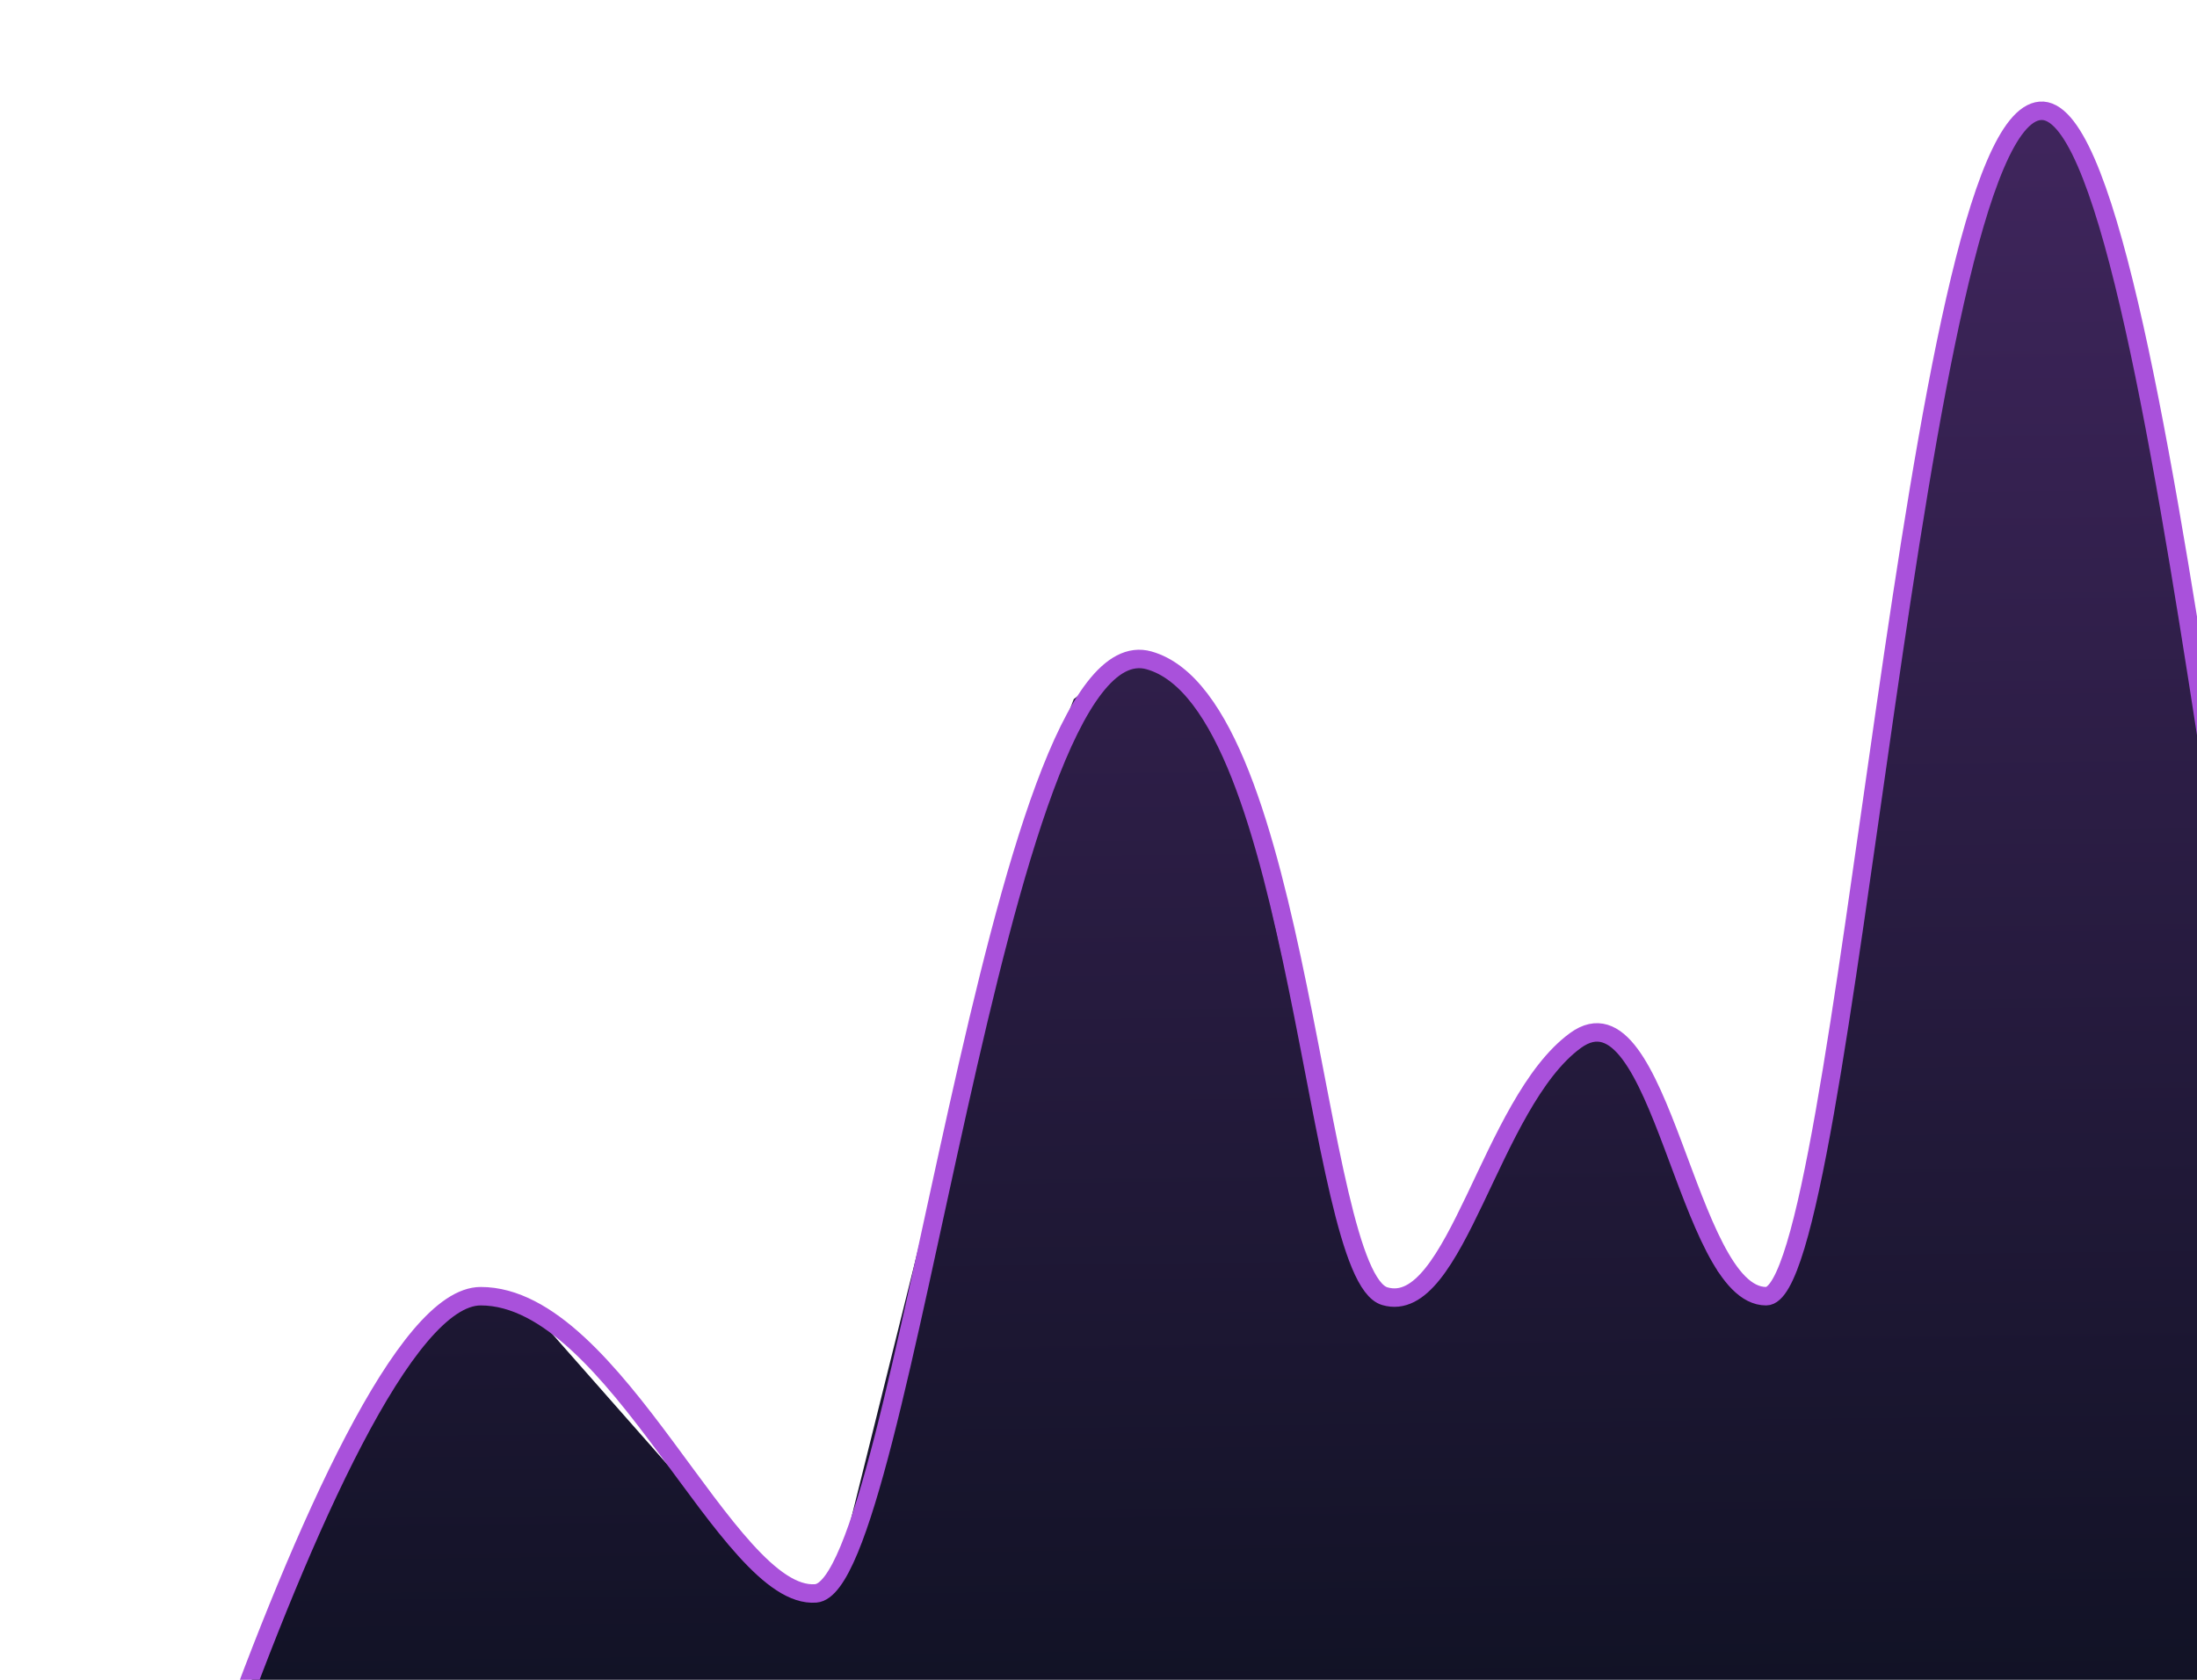 <svg width="238" height="182" viewBox="0 0 238 182" fill="none" xmlns="http://www.w3.org/2000/svg">
<path d="M7.122 247.683V248.268L0 269.321L128.191 274L273 262.304L264.929 133.643L263.504 137.737L260.181 146.509L256.857 148.848L253.534 150.603L251.635 147.679L248.786 139.491L240.715 90.951L231.694 39.487L226.471 19.018L222.198 12L218.4 13.17L213.652 23.112L207.955 50.013L195.61 130.134L192.762 139.491L190.388 140.661L186.115 137.737L181.842 126.04L176.619 115.513L173.77 112.004H170.922L164.75 119.022L156.203 135.982L151.93 140.661L148.607 139.491L146.233 134.812L142.435 119.022L134.838 85.688L128.191 73.991L123.918 71.652L120.12 72.821L116.322 75.746L112.049 86.857L109.2 96.214L91.158 168.732L87.835 172.826L84.037 171.656L75.49 162.299L57.449 141.83L50.327 140.661L44.155 145.339L29.911 173.996L8.071 240.08L7.122 247.683Z" fill="url(#paint0_linear_9_1787)"/>
<path d="M8 240.267C8 240.267 35.867 140.439 52.076 140.439C66.745 140.439 78.813 173.388 88.369 172.639C97.925 171.89 107.914 66.878 124.475 71.548C141.037 76.218 142.314 138.192 150.02 140.439C157.727 142.685 161.426 119.472 170.673 112.732C179.921 105.993 182.696 140.439 191.327 140.439C199.958 140.439 207.285 13.156 221.008 12.007C234.731 10.858 244.655 149.05 253.595 149.799C262.534 150.548 264.542 133.425 264.542 133.425" stroke="#A951DB" stroke-width="2"/>
<defs>
<linearGradient id="paint0_linear_9_1787" x1="136.263" y1="-372.228" x2="143.466" y2="220.751" gradientUnits="userSpaceOnUse">
<stop stop-color="#A951DB"/>
<stop offset="1" stop-color="#070E19"/>
</linearGradient>
</defs>
</svg>
